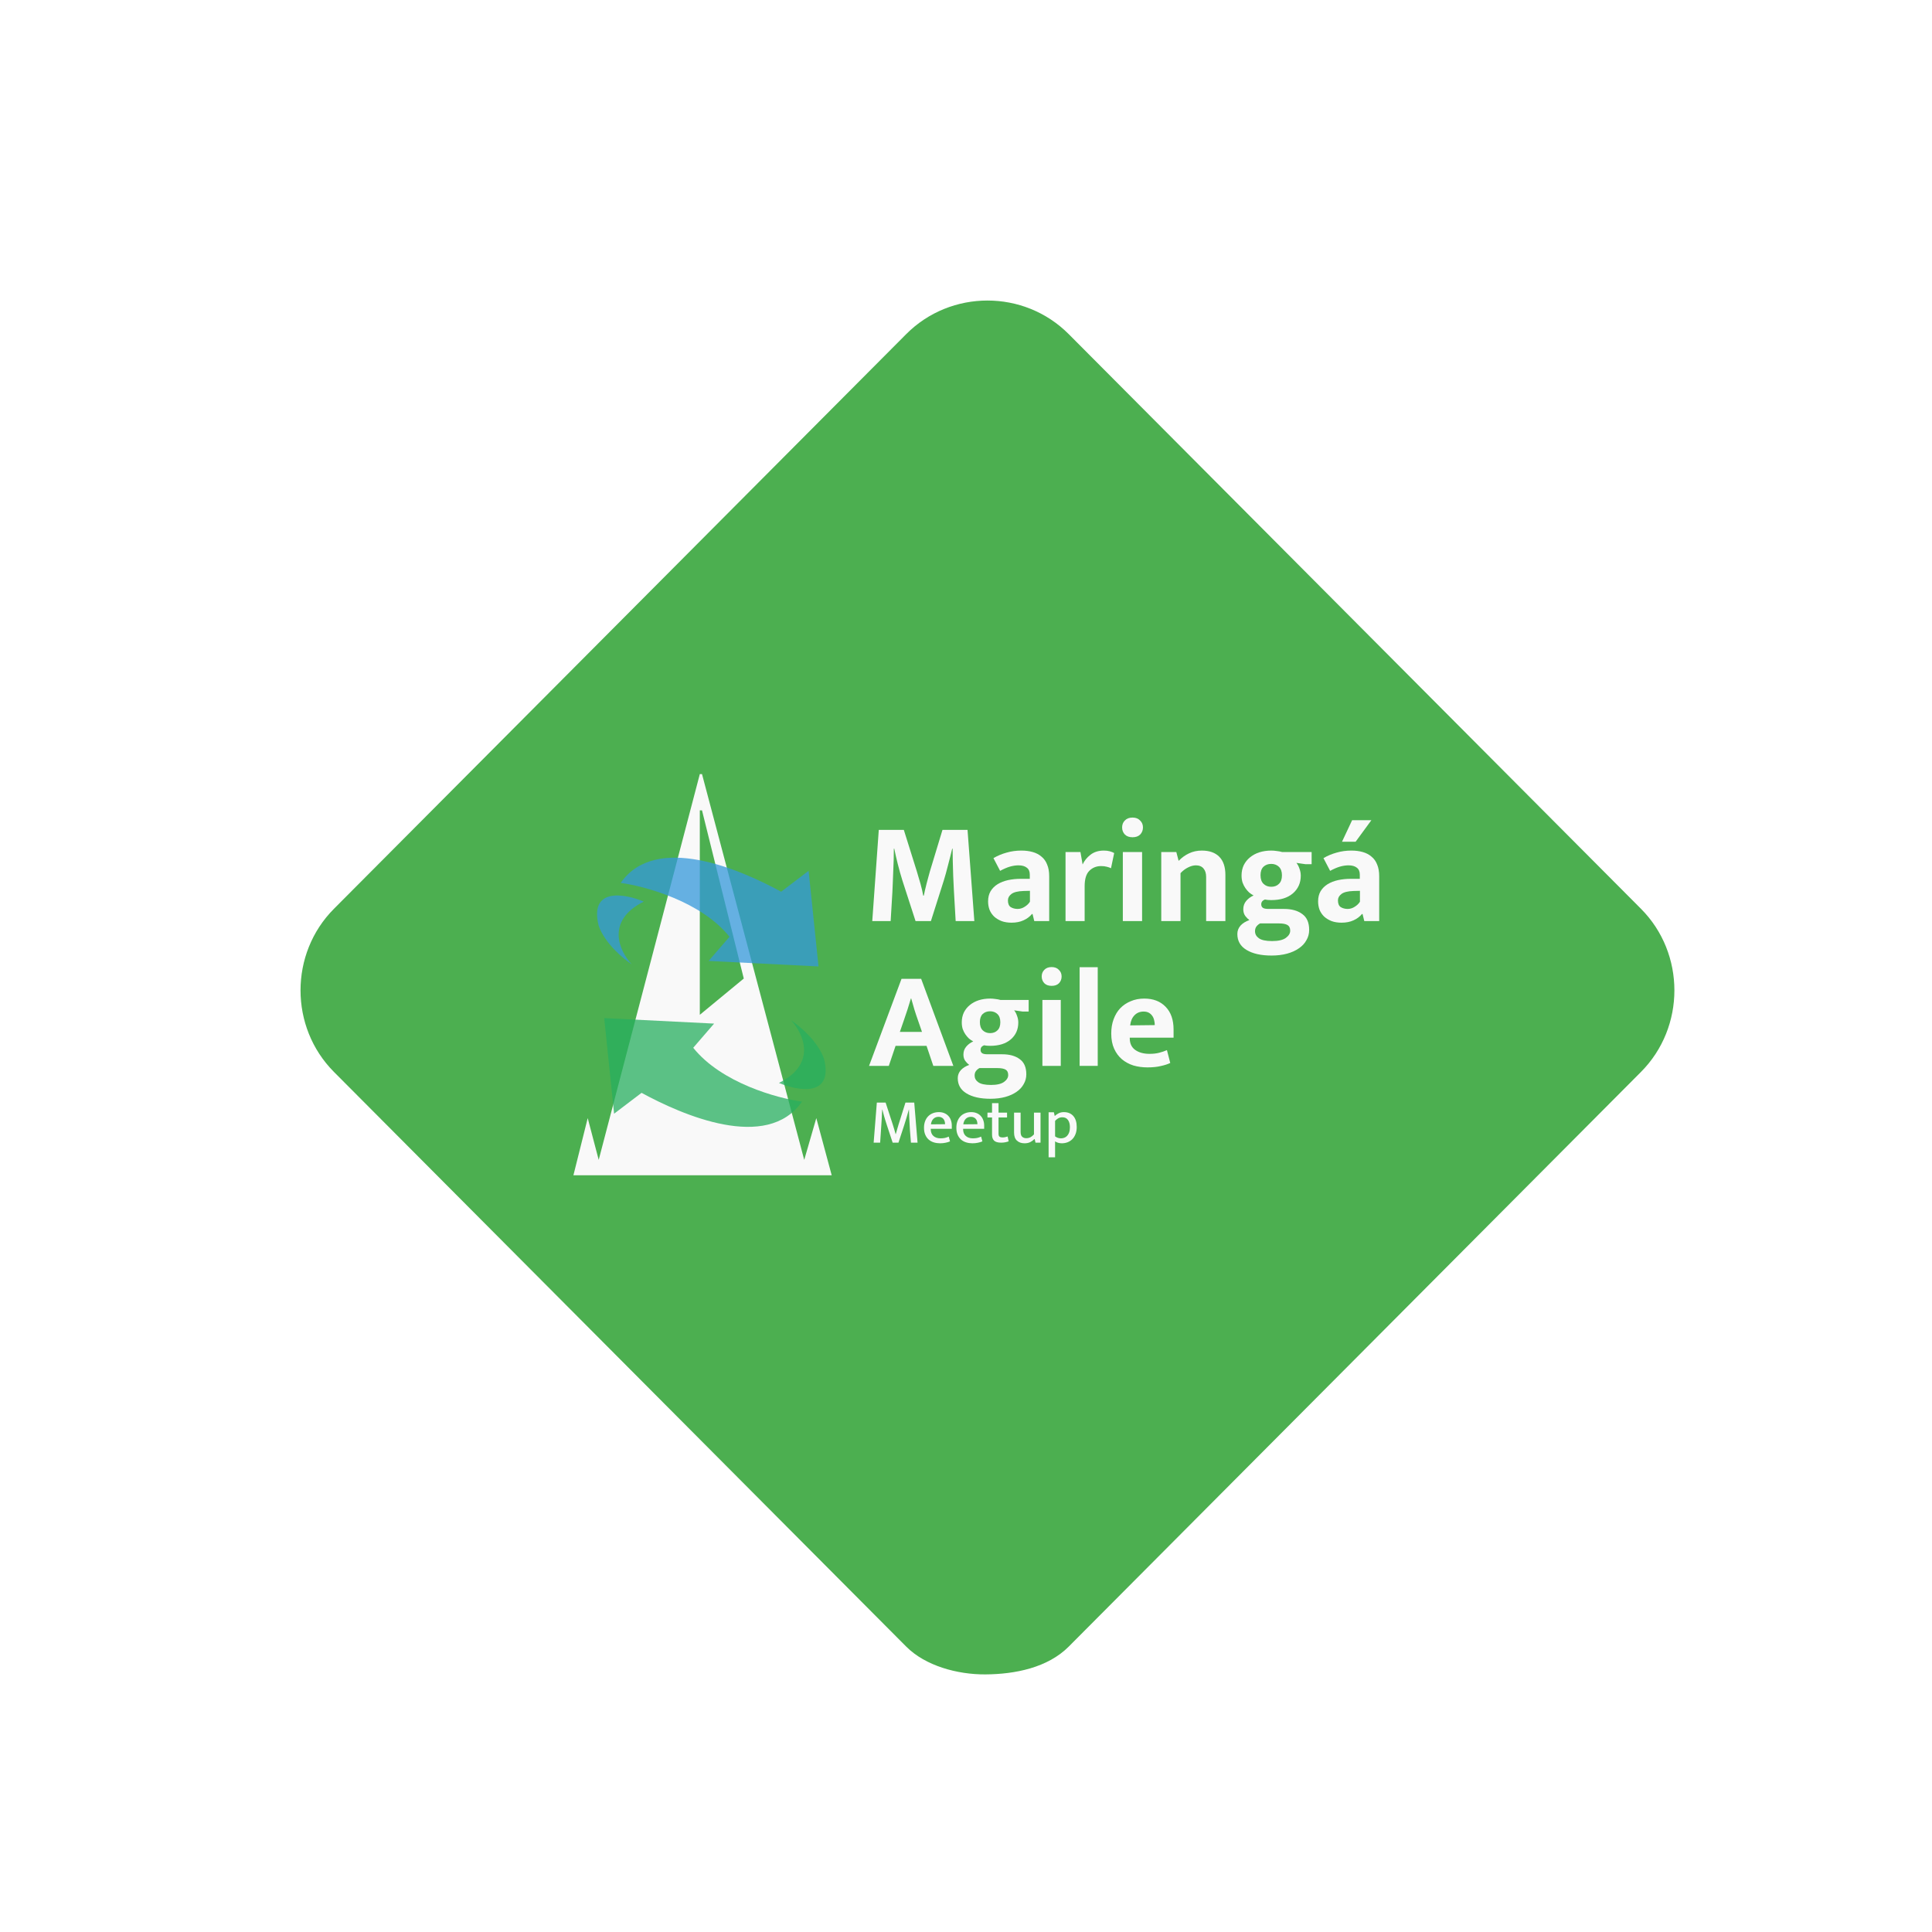 <svg width="180" height="180" viewBox="0 0 180 180" fill="none" xmlns="http://www.w3.org/2000/svg">
<g filter="url(#filter0_d_246_1645)">
<path d="M82.432 151.412L29.113 97.869C24.962 93.7 24.962 86.839 29.113 82.67L82.432 29.127C86.584 24.958 93.416 24.958 97.568 29.127L150.886 82.67C155.038 86.839 155.038 93.7 150.886 97.869L97.568 151.412C95.615 153.372 92.585 153.985 89.796 154C87.203 154.014 84.222 153.208 82.432 151.412Z" fill="#4CAF50"/>
</g>
<g clip-path="url(#clip0_246_1645)">
<g filter="url(#filter1_d_246_1645)">
<path fill-rule="evenodd" clip-rule="evenodd" d="M64.605 71.322L74.128 107.263L75.254 103.372L76.688 108.696H52.624L53.956 103.372L54.98 107.263L64.4 71.322H64.605ZM64.4 93.747V74.701H64.605L68.496 90.368L64.4 93.747Z" fill="#F9F9F9"/>
<path d="M57.027 81.459C59.314 81.766 64.543 83.2 67.165 86.477C66.673 87.05 65.663 88.217 65.219 88.729L75.459 89.241L74.537 80.333L71.977 82.278C68.223 80.23 60.304 76.749 57.027 81.459Z" fill="#3598DB" fill-opacity="0.75"/>
<path d="M59.178 83.2C57.403 82.449 54.078 81.848 54.979 85.453C55.553 87.091 57.266 88.525 58.051 89.036C56.925 87.842 55.573 85.002 59.178 83.2Z" fill="#3598DB" fill-opacity="0.75"/>
<path d="M73.923 101.836C71.636 101.529 66.407 100.095 63.786 96.819C64.277 96.245 65.287 95.078 65.731 94.566L55.492 94.054L56.413 102.962L58.973 101.017C62.727 103.065 70.646 106.546 73.923 101.836Z" fill="#27AE5F" fill-opacity="0.75"/>
<path d="M71.772 100.095C73.547 100.846 76.872 101.447 75.971 97.843C75.397 96.204 73.684 94.771 72.899 94.259C74.025 95.453 75.377 98.293 71.772 100.095Z" fill="#27AE5F" fill-opacity="0.75"/>
</g>
<g filter="url(#filter2_d_246_1645)">
<path d="M122.504 79.148C122.891 78.923 123.3 78.752 123.732 78.635C124.163 78.509 124.622 78.446 125.107 78.446C125.494 78.446 125.845 78.491 126.16 78.581C126.483 78.671 126.758 78.815 126.982 79.013C127.216 79.202 127.392 79.449 127.509 79.755C127.634 80.052 127.697 80.411 127.697 80.834V85.016H126.308L126.146 84.355H126.092C125.885 84.607 125.62 84.805 125.296 84.948C124.982 85.092 124.613 85.164 124.19 85.164C123.839 85.164 123.529 85.115 123.259 85.016C122.99 84.908 122.76 84.769 122.571 84.598C122.383 84.418 122.239 84.206 122.14 83.964C122.05 83.721 122.005 83.46 122.005 83.181C122.005 82.812 122.081 82.498 122.234 82.237C122.396 81.967 122.616 81.747 122.895 81.576C123.174 81.405 123.498 81.279 123.866 81.198C124.244 81.117 124.649 81.077 125.08 81.077H125.89V80.686C125.89 80.389 125.795 80.173 125.607 80.038C125.427 79.894 125.17 79.822 124.838 79.822C124.577 79.822 124.307 79.863 124.028 79.944C123.759 80.025 123.457 80.155 123.125 80.335L122.504 79.148ZM125.903 82.197L125.323 82.21C124.775 82.228 124.393 82.322 124.177 82.493C123.961 82.655 123.853 82.853 123.853 83.087C123.853 83.393 123.943 83.604 124.123 83.721C124.312 83.829 124.523 83.883 124.757 83.883C124.991 83.883 125.211 83.815 125.418 83.68C125.634 83.546 125.795 83.388 125.903 83.208V82.197ZM125.499 77.624H124.231L125.175 75.614H126.969L125.499 77.624Z" fill="#F9F9F9"/>
<path d="M114.872 80.767C114.872 80.416 114.94 80.097 115.075 79.809C115.219 79.521 115.412 79.278 115.655 79.08C115.907 78.874 116.199 78.716 116.532 78.608C116.873 78.5 117.247 78.446 117.651 78.446C117.804 78.446 117.97 78.46 118.15 78.487C118.33 78.505 118.497 78.536 118.649 78.581H121.401V79.714H120.821L119.985 79.593C120.102 79.737 120.196 79.917 120.268 80.133C120.349 80.348 120.39 80.564 120.39 80.78C120.39 81.464 120.142 82.017 119.648 82.439C119.162 82.853 118.492 83.06 117.638 83.06C117.413 83.06 117.215 83.042 117.044 83.006C116.819 83.096 116.707 83.244 116.707 83.451C116.707 83.595 116.756 83.703 116.855 83.775C116.954 83.847 117.13 83.883 117.381 83.883H118.825C119.535 83.883 120.102 84.04 120.524 84.355C120.956 84.661 121.172 85.155 121.172 85.839C121.172 86.189 121.087 86.509 120.916 86.796C120.754 87.093 120.52 87.345 120.214 87.552C119.908 87.768 119.54 87.934 119.108 88.051C118.676 88.168 118.195 88.226 117.665 88.226C116.684 88.226 115.907 88.051 115.331 87.7C114.764 87.359 114.481 86.864 114.481 86.216C114.481 85.92 114.58 85.659 114.778 85.434C114.976 85.218 115.25 85.047 115.601 84.921C115.475 84.831 115.349 84.706 115.223 84.544C115.097 84.373 115.034 84.162 115.034 83.91C115.034 83.613 115.124 83.357 115.304 83.141C115.484 82.925 115.713 82.754 115.992 82.628C115.857 82.556 115.722 82.466 115.587 82.358C115.461 82.242 115.345 82.107 115.237 81.954C115.129 81.801 115.039 81.625 114.967 81.428C114.904 81.23 114.872 81.009 114.872 80.767ZM116.599 85.232C116.464 85.304 116.352 85.398 116.262 85.515C116.172 85.632 116.127 85.78 116.127 85.96C116.127 86.221 116.244 86.437 116.478 86.608C116.72 86.787 117.134 86.877 117.719 86.877C118.303 86.877 118.73 86.778 119 86.581C119.27 86.383 119.405 86.158 119.405 85.906C119.405 85.654 119.319 85.479 119.149 85.38C118.978 85.281 118.712 85.232 118.353 85.232H116.599ZM118.636 80.753C118.636 80.402 118.542 80.137 118.353 79.957C118.164 79.777 117.926 79.687 117.638 79.687C117.341 79.687 117.098 79.777 116.909 79.957C116.729 80.137 116.64 80.398 116.64 80.74C116.64 81.099 116.734 81.369 116.923 81.549C117.112 81.729 117.35 81.819 117.638 81.819C117.935 81.819 118.173 81.729 118.353 81.549C118.542 81.369 118.636 81.104 118.636 80.753Z" fill="#F9F9F9"/>
<path d="M109.186 85.016H107.392V78.581H108.795L109.01 79.404C109.307 79.098 109.631 78.865 109.982 78.703C110.341 78.532 110.737 78.446 111.169 78.446C111.879 78.446 112.423 78.64 112.801 79.026C113.179 79.413 113.367 79.975 113.367 80.713V85.016H111.573V80.901C111.573 80.569 111.492 80.308 111.331 80.119C111.169 79.921 110.93 79.822 110.616 79.822C110.382 79.822 110.134 79.89 109.874 80.025C109.622 80.151 109.393 80.326 109.186 80.551V85.016Z" fill="#F9F9F9"/>
<path d="M103.812 85.016V78.581H105.606V85.016H103.812ZM104.716 77.205C104.41 77.205 104.172 77.12 104.001 76.949C103.83 76.769 103.745 76.549 103.745 76.288C103.745 76.027 103.83 75.811 104.001 75.641C104.172 75.461 104.41 75.371 104.716 75.371C105.013 75.371 105.246 75.461 105.417 75.641C105.597 75.811 105.687 76.027 105.687 76.288C105.687 76.549 105.602 76.769 105.431 76.949C105.26 77.12 105.022 77.205 104.716 77.205Z" fill="#F9F9F9"/>
<path d="M98.473 85.016V78.581H99.863L100.065 79.741C100.218 79.4 100.461 79.098 100.794 78.838C101.126 78.577 101.544 78.446 102.048 78.446C102.255 78.446 102.439 78.469 102.601 78.514C102.763 78.559 102.898 78.613 103.006 78.676L102.709 80.092C102.61 80.038 102.484 79.993 102.331 79.957C102.178 79.912 101.999 79.89 101.792 79.89C101.351 79.89 100.982 80.038 100.686 80.335C100.398 80.623 100.254 81.099 100.254 81.765V85.016H98.473Z" fill="#F9F9F9"/>
<path d="M91.757 79.148C92.144 78.923 92.553 78.752 92.985 78.635C93.417 78.509 93.875 78.446 94.361 78.446C94.748 78.446 95.098 78.491 95.413 78.581C95.737 78.671 96.011 78.815 96.236 79.013C96.47 79.202 96.645 79.449 96.762 79.755C96.888 80.052 96.951 80.411 96.951 80.834V85.016H95.561L95.4 84.355H95.346C95.139 84.607 94.874 84.805 94.55 84.948C94.235 85.092 93.866 85.164 93.444 85.164C93.093 85.164 92.783 85.115 92.513 85.016C92.243 84.908 92.014 84.769 91.825 84.598C91.636 84.418 91.492 84.206 91.393 83.964C91.303 83.721 91.258 83.46 91.258 83.181C91.258 82.812 91.335 82.498 91.488 82.237C91.65 81.967 91.87 81.747 92.149 81.576C92.427 81.405 92.751 81.279 93.12 81.198C93.498 81.117 93.902 81.077 94.334 81.077H95.143V80.686C95.143 80.389 95.049 80.173 94.86 80.038C94.68 79.894 94.424 79.822 94.091 79.822C93.83 79.822 93.561 79.863 93.282 79.944C93.012 80.025 92.711 80.155 92.378 80.335L91.757 79.148ZM95.157 82.197L94.577 82.21C94.028 82.228 93.646 82.322 93.43 82.493C93.214 82.655 93.106 82.853 93.106 83.087C93.106 83.393 93.196 83.604 93.376 83.721C93.565 83.829 93.776 83.883 94.01 83.883C94.244 83.883 94.464 83.815 94.671 83.68C94.887 83.545 95.049 83.388 95.157 83.208V82.197Z" fill="#F9F9F9"/>
<path d="M81.074 76.517H83.407L84.621 80.389C84.675 80.56 84.729 80.744 84.783 80.942C84.846 81.14 84.905 81.338 84.959 81.535C85.013 81.733 85.062 81.927 85.107 82.116C85.152 82.304 85.188 82.48 85.215 82.642H85.269C85.296 82.498 85.332 82.331 85.377 82.143C85.422 81.945 85.471 81.742 85.525 81.535C85.579 81.329 85.633 81.126 85.687 80.928C85.741 80.731 85.79 80.551 85.835 80.389L87.009 76.517H89.343L89.977 85.016H88.237C88.183 84.081 88.129 83.145 88.075 82.21C88.021 81.275 87.985 80.331 87.967 79.377L87.953 78.271H87.913C87.796 78.766 87.665 79.283 87.522 79.822C87.387 80.362 87.256 80.834 87.13 81.239L85.93 85.016H84.5L83.272 81.225C83.12 80.74 82.976 80.227 82.841 79.688C82.706 79.148 82.598 78.676 82.517 78.271H82.477C82.477 78.595 82.472 78.937 82.463 79.296C82.454 79.647 82.441 79.998 82.422 80.349C82.413 80.699 82.4 81.045 82.382 81.387C82.373 81.72 82.36 82.026 82.342 82.304L82.18 85.016H80.467L81.074 76.517Z" fill="#F9F9F9"/>
</g>
<g filter="url(#filter3_d_246_1645)">
<path d="M108.539 95.879H104.457V95.93C104.457 96.419 104.629 96.784 104.973 97.025C105.316 97.265 105.758 97.385 106.299 97.385C106.642 97.385 106.943 97.351 107.2 97.282C107.466 97.213 107.707 97.132 107.921 97.037L108.23 98.235C107.998 98.347 107.707 98.441 107.355 98.518C107.003 98.604 106.586 98.647 106.106 98.647C105.642 98.647 105.204 98.587 104.792 98.467C104.389 98.338 104.033 98.145 103.724 97.887C103.423 97.63 103.183 97.304 103.002 96.909C102.822 96.514 102.732 96.042 102.732 95.492C102.732 95.003 102.805 94.561 102.951 94.166C103.097 93.763 103.303 93.419 103.569 93.136C103.844 92.853 104.17 92.634 104.548 92.479C104.925 92.316 105.346 92.235 105.809 92.235C106.642 92.235 107.303 92.488 107.792 92.994C108.29 93.501 108.539 94.209 108.539 95.119V95.879ZM106.788 94.707C106.788 94.544 106.767 94.385 106.724 94.23C106.689 94.076 106.629 93.943 106.543 93.831C106.458 93.711 106.35 93.617 106.222 93.548C106.093 93.479 105.934 93.445 105.745 93.445C105.402 93.445 105.118 93.561 104.895 93.793C104.672 94.024 104.539 94.338 104.496 94.733L106.788 94.707Z" fill="#F9F9F9"/>
<path d="M99.786 98.505V89.312H101.473V98.505H99.786Z" fill="#F9F9F9"/>
<path d="M96.318 98.505V92.363H98.03V98.505H96.318ZM97.18 91.05C96.888 91.05 96.661 90.969 96.498 90.805C96.335 90.634 96.253 90.423 96.253 90.174C96.253 89.925 96.335 89.719 96.498 89.556C96.661 89.385 96.888 89.299 97.18 89.299C97.464 89.299 97.687 89.385 97.85 89.556C98.022 89.719 98.108 89.925 98.108 90.174C98.108 90.423 98.026 90.634 97.863 90.805C97.7 90.969 97.472 91.05 97.18 91.05Z" fill="#F9F9F9"/>
<path d="M88.806 94.449C88.806 94.115 88.87 93.81 88.999 93.535C89.136 93.26 89.321 93.029 89.553 92.84C89.793 92.642 90.072 92.492 90.39 92.389C90.716 92.286 91.072 92.235 91.458 92.235C91.604 92.235 91.763 92.248 91.935 92.273C92.106 92.29 92.265 92.32 92.411 92.363H95.038V93.445H94.484L93.686 93.329C93.797 93.466 93.888 93.638 93.956 93.844C94.034 94.05 94.072 94.256 94.072 94.462C94.072 95.115 93.836 95.643 93.364 96.046C92.9 96.441 92.261 96.638 91.445 96.638C91.231 96.638 91.042 96.621 90.879 96.587C90.664 96.673 90.557 96.814 90.557 97.012C90.557 97.149 90.604 97.252 90.699 97.321C90.793 97.389 90.96 97.424 91.201 97.424H92.579C93.257 97.424 93.797 97.574 94.201 97.874C94.613 98.166 94.819 98.638 94.819 99.291C94.819 99.626 94.737 99.93 94.574 100.205C94.42 100.488 94.197 100.729 93.905 100.926C93.613 101.132 93.261 101.291 92.849 101.403C92.437 101.514 91.978 101.57 91.471 101.57C90.535 101.57 89.793 101.403 89.244 101.068C88.703 100.742 88.432 100.269 88.432 99.651C88.432 99.368 88.527 99.119 88.716 98.905C88.904 98.698 89.166 98.535 89.501 98.415C89.381 98.329 89.261 98.209 89.141 98.055C89.02 97.892 88.96 97.69 88.96 97.45C88.96 97.166 89.046 96.922 89.218 96.716C89.389 96.51 89.608 96.347 89.874 96.226C89.746 96.158 89.617 96.072 89.488 95.969C89.368 95.857 89.257 95.728 89.153 95.582C89.05 95.436 88.965 95.269 88.896 95.08C88.836 94.891 88.806 94.681 88.806 94.449ZM90.454 98.711C90.325 98.78 90.218 98.87 90.132 98.982C90.046 99.093 90.003 99.235 90.003 99.407C90.003 99.656 90.115 99.862 90.338 100.025C90.57 100.196 90.965 100.282 91.523 100.282C92.081 100.282 92.488 100.188 92.746 99.999C93.004 99.81 93.132 99.596 93.132 99.355C93.132 99.115 93.051 98.948 92.888 98.853C92.725 98.759 92.471 98.711 92.128 98.711H90.454ZM92.398 94.436C92.398 94.102 92.308 93.849 92.128 93.677C91.948 93.505 91.72 93.419 91.445 93.419C91.162 93.419 90.93 93.505 90.75 93.677C90.578 93.849 90.493 94.097 90.493 94.424C90.493 94.767 90.583 95.025 90.763 95.196C90.943 95.368 91.171 95.454 91.445 95.454C91.729 95.454 91.956 95.368 92.128 95.196C92.308 95.025 92.398 94.771 92.398 94.436Z" fill="#F9F9F9"/>
<path d="M83.038 95.338H85.099L84.725 94.256C84.605 93.921 84.493 93.587 84.39 93.252C84.287 92.909 84.189 92.565 84.094 92.222H84.068C83.974 92.548 83.871 92.883 83.759 93.226C83.648 93.561 83.532 93.904 83.412 94.256L83.038 95.338ZM83.193 90.393H85.021L88.021 98.505H86.154L85.523 96.638H82.639L82.008 98.505H80.167L83.193 90.393Z" fill="#F9F9F9"/>
</g>
<g filter="url(#filter4_d_246_1645)">
<path d="M98.129 105.718C98.01 105.718 97.896 105.702 97.785 105.671C97.674 105.639 97.579 105.596 97.5 105.54V107.022H96.896V102.826H97.388L97.465 103.175C97.576 103.073 97.7 102.988 97.838 102.92C97.977 102.849 98.137 102.814 98.318 102.814C98.69 102.814 98.982 102.934 99.196 103.175C99.409 103.416 99.516 103.758 99.516 104.201C99.516 104.458 99.476 104.683 99.397 104.876C99.322 105.066 99.219 105.224 99.089 105.351C98.963 105.473 98.814 105.566 98.644 105.629C98.478 105.688 98.306 105.718 98.129 105.718ZM98.17 103.294C98.02 103.294 97.886 103.331 97.767 103.406C97.653 103.478 97.564 103.553 97.5 103.632V105.072C97.662 105.194 97.846 105.256 98.052 105.256C98.154 105.256 98.255 105.238 98.354 105.202C98.453 105.167 98.542 105.108 98.621 105.025C98.7 104.942 98.763 104.835 98.81 104.704C98.858 104.57 98.882 104.408 98.882 104.218C98.882 103.938 98.822 103.715 98.704 103.549C98.589 103.379 98.411 103.294 98.17 103.294Z" fill="#F9F9F9"/>
<path d="M95.533 102.861H96.144V105.659H95.675L95.598 105.321H95.575C95.476 105.424 95.351 105.517 95.201 105.6C95.051 105.679 94.869 105.718 94.656 105.718C94.36 105.718 94.123 105.635 93.945 105.469C93.767 105.303 93.678 105.054 93.678 104.722V102.861H94.288V104.657C94.288 104.874 94.338 105.027 94.437 105.114C94.539 105.2 94.662 105.244 94.804 105.244C94.958 105.244 95.095 105.212 95.213 105.149C95.332 105.082 95.438 104.995 95.533 104.888V102.861Z" fill="#F9F9F9"/>
<path d="M93.025 103.312H92.231V104.823C92.231 104.961 92.263 105.054 92.326 105.102C92.393 105.149 92.482 105.173 92.593 105.173C92.672 105.173 92.755 105.165 92.841 105.149C92.932 105.129 93.011 105.108 93.079 105.084L93.174 105.534C93.094 105.566 92.992 105.596 92.865 105.623C92.743 105.647 92.612 105.659 92.474 105.659C92.174 105.659 91.956 105.598 91.822 105.475C91.692 105.349 91.626 105.163 91.626 104.918V103.312H91.2V102.861H91.626V101.978H92.231V102.861H93.025V103.312Z" fill="#F9F9F9"/>
<path d="M90.893 104.367H88.931V104.39C88.931 104.675 89.014 104.89 89.18 105.036C89.346 105.183 89.565 105.256 89.838 105.256C89.988 105.256 90.122 105.244 90.241 105.22C90.363 105.193 90.486 105.151 90.608 105.096L90.727 105.54C90.612 105.592 90.476 105.633 90.318 105.665C90.16 105.7 89.986 105.718 89.796 105.718C89.595 105.718 89.403 105.69 89.221 105.635C89.039 105.58 88.879 105.493 88.741 105.374C88.607 105.256 88.5 105.106 88.421 104.924C88.342 104.742 88.302 104.525 88.302 104.272C88.302 104.054 88.334 103.857 88.397 103.679C88.465 103.497 88.557 103.343 88.676 103.217C88.798 103.086 88.945 102.988 89.115 102.92C89.288 102.849 89.48 102.814 89.689 102.814C89.871 102.814 90.035 102.843 90.181 102.903C90.332 102.962 90.458 103.047 90.561 103.157C90.667 103.264 90.748 103.397 90.804 103.555C90.863 103.709 90.893 103.881 90.893 104.07V104.367ZM90.264 103.94C90.264 103.845 90.252 103.756 90.229 103.673C90.205 103.59 90.17 103.519 90.122 103.46C90.075 103.397 90.011 103.347 89.933 103.312C89.857 103.272 89.766 103.252 89.66 103.252C89.462 103.252 89.3 103.316 89.174 103.442C89.051 103.568 88.976 103.738 88.949 103.952L90.264 103.94Z" fill="#F9F9F9"/>
<path d="M87.877 104.367H85.915V104.39C85.915 104.675 85.998 104.89 86.164 105.036C86.33 105.183 86.549 105.256 86.822 105.256C86.972 105.256 87.107 105.244 87.225 105.22C87.348 105.193 87.47 105.151 87.593 105.096L87.711 105.54C87.597 105.592 87.46 105.633 87.302 105.665C87.144 105.7 86.97 105.718 86.781 105.718C86.579 105.718 86.388 105.69 86.206 105.635C86.024 105.58 85.864 105.493 85.726 105.374C85.591 105.256 85.485 105.106 85.406 104.924C85.326 104.742 85.287 104.525 85.287 104.272C85.287 104.054 85.319 103.857 85.382 103.679C85.449 103.497 85.542 103.343 85.66 103.217C85.783 103.086 85.929 102.988 86.099 102.92C86.273 102.849 86.465 102.814 86.674 102.814C86.856 102.814 87.02 102.843 87.166 102.903C87.316 102.962 87.442 103.047 87.545 103.157C87.652 103.264 87.733 103.397 87.788 103.555C87.847 103.709 87.877 103.881 87.877 104.07V104.367ZM87.249 103.94C87.249 103.845 87.237 103.756 87.213 103.673C87.19 103.59 87.154 103.519 87.107 103.46C87.059 103.397 86.996 103.347 86.917 103.312C86.842 103.272 86.751 103.252 86.644 103.252C86.447 103.252 86.285 103.316 86.158 103.442C86.036 103.568 85.961 103.738 85.933 103.952L87.249 103.94Z" fill="#F9F9F9"/>
<path d="M80.893 101.925H81.711L82.368 103.94C82.424 104.11 82.471 104.264 82.511 104.402C82.554 104.537 82.598 104.689 82.641 104.859H82.659C82.702 104.716 82.746 104.564 82.789 104.402C82.837 104.24 82.882 104.086 82.926 103.94L83.56 101.925H84.378L84.686 105.659H84.07C84.038 105.264 84.006 104.867 83.975 104.467C83.947 104.064 83.925 103.661 83.91 103.258L83.886 102.577H83.874C83.807 102.822 83.736 103.071 83.661 103.324C83.59 103.576 83.514 103.819 83.435 104.053L82.908 105.659H82.368L81.835 104.047C81.78 103.877 81.73 103.723 81.687 103.584C81.647 103.446 81.61 103.32 81.574 103.205C81.543 103.086 81.513 102.976 81.485 102.873C81.458 102.77 81.432 102.672 81.408 102.577H81.391C81.379 102.913 81.361 103.254 81.337 103.602C81.314 103.95 81.292 104.284 81.272 104.604L81.201 105.659H80.596L80.893 101.925Z" fill="#F9F9F9"/>
</g>
</g>
<defs>
<filter id="filter0_d_246_1645" x="26" y="26" width="130" height="130" filterUnits="userSpaceOnUse" color-interpolation-filters="sRGB">
<feFlood flood-opacity="0" result="BackgroundImageFix"/>
<feColorMatrix in="SourceAlpha" type="matrix" values="0 0 0 0 0 0 0 0 0 0 0 0 0 0 0 0 0 0 127 0" result="hardAlpha"/>
<feOffset dx="2" dy="2"/>
<feComposite in2="hardAlpha" operator="out"/>
<feColorMatrix type="matrix" values="0 0 0 0 0 0 0 0 0 0.42 0 0 0 0 0.196 0 0 0 1 0"/>
<feBlend mode="normal" in2="BackgroundImageFix" result="effect1_dropShadow_246_1645"/>
<feBlend mode="normal" in="SourceGraphic" in2="effect1_dropShadow_246_1645" result="shape"/>
</filter>
<filter id="filter1_d_246_1645" x="52.624" y="71.322" width="24.863" height="38.174" filterUnits="userSpaceOnUse" color-interpolation-filters="sRGB">
<feFlood flood-opacity="0" result="BackgroundImageFix"/>
<feColorMatrix in="SourceAlpha" type="matrix" values="0 0 0 0 0 0 0 0 0 0 0 0 0 0 0 0 0 0 127 0" result="hardAlpha"/>
<feOffset dx="0.8" dy="0.8"/>
<feComposite in2="hardAlpha" operator="out"/>
<feColorMatrix type="matrix" values="0 0 0 0 0 0 0 0 0 0 0 0 0 0 0 0 0 0 0.2 0"/>
<feBlend mode="normal" in2="BackgroundImageFix" result="effect1_dropShadow_246_1645"/>
<feBlend mode="normal" in="SourceGraphic" in2="effect1_dropShadow_246_1645" result="shape"/>
</filter>
<filter id="filter2_d_246_1645" x="80.467" y="75.371" width="48.031" height="13.655" filterUnits="userSpaceOnUse" color-interpolation-filters="sRGB">
<feFlood flood-opacity="0" result="BackgroundImageFix"/>
<feColorMatrix in="SourceAlpha" type="matrix" values="0 0 0 0 0 0 0 0 0 0 0 0 0 0 0 0 0 0 127 0" result="hardAlpha"/>
<feOffset dx="0.8" dy="0.8"/>
<feComposite in2="hardAlpha" operator="out"/>
<feColorMatrix type="matrix" values="0 0 0 0 0 0 0 0 0 0 0 0 0 0 0 0 0 0 0.2 0"/>
<feBlend mode="normal" in2="BackgroundImageFix" result="effect1_dropShadow_246_1645"/>
<feBlend mode="normal" in="SourceGraphic" in2="effect1_dropShadow_246_1645" result="shape"/>
</filter>
<filter id="filter3_d_246_1645" x="80.167" y="89.299" width="29.172" height="13.071" filterUnits="userSpaceOnUse" color-interpolation-filters="sRGB">
<feFlood flood-opacity="0" result="BackgroundImageFix"/>
<feColorMatrix in="SourceAlpha" type="matrix" values="0 0 0 0 0 0 0 0 0 0 0 0 0 0 0 0 0 0 127 0" result="hardAlpha"/>
<feOffset dx="0.8" dy="0.8"/>
<feComposite in2="hardAlpha" operator="out"/>
<feColorMatrix type="matrix" values="0 0 0 0 0 0 0 0 0 0 0 0 0 0 0 0 0 0 0.2 0"/>
<feBlend mode="normal" in2="BackgroundImageFix" result="effect1_dropShadow_246_1645"/>
<feBlend mode="normal" in="SourceGraphic" in2="effect1_dropShadow_246_1645" result="shape"/>
</filter>
<filter id="filter4_d_246_1645" x="80.596" y="101.925" width="19.719" height="5.897" filterUnits="userSpaceOnUse" color-interpolation-filters="sRGB">
<feFlood flood-opacity="0" result="BackgroundImageFix"/>
<feColorMatrix in="SourceAlpha" type="matrix" values="0 0 0 0 0 0 0 0 0 0 0 0 0 0 0 0 0 0 127 0" result="hardAlpha"/>
<feOffset dx="0.8" dy="0.8"/>
<feComposite in2="hardAlpha" operator="out"/>
<feColorMatrix type="matrix" values="0 0 0 0 0 0 0 0 0 0 0 0 0 0 0 0 0 0 0.2 0"/>
<feBlend mode="normal" in2="BackgroundImageFix" result="effect1_dropShadow_246_1645"/>
<feBlend mode="normal" in="SourceGraphic" in2="effect1_dropShadow_246_1645" result="shape"/>
</filter>
<clipPath id="clip0_246_1645">
<rect width="77" height="39" fill="white" transform="translate(52 71)"/>
</clipPath>
</defs>
</svg>
